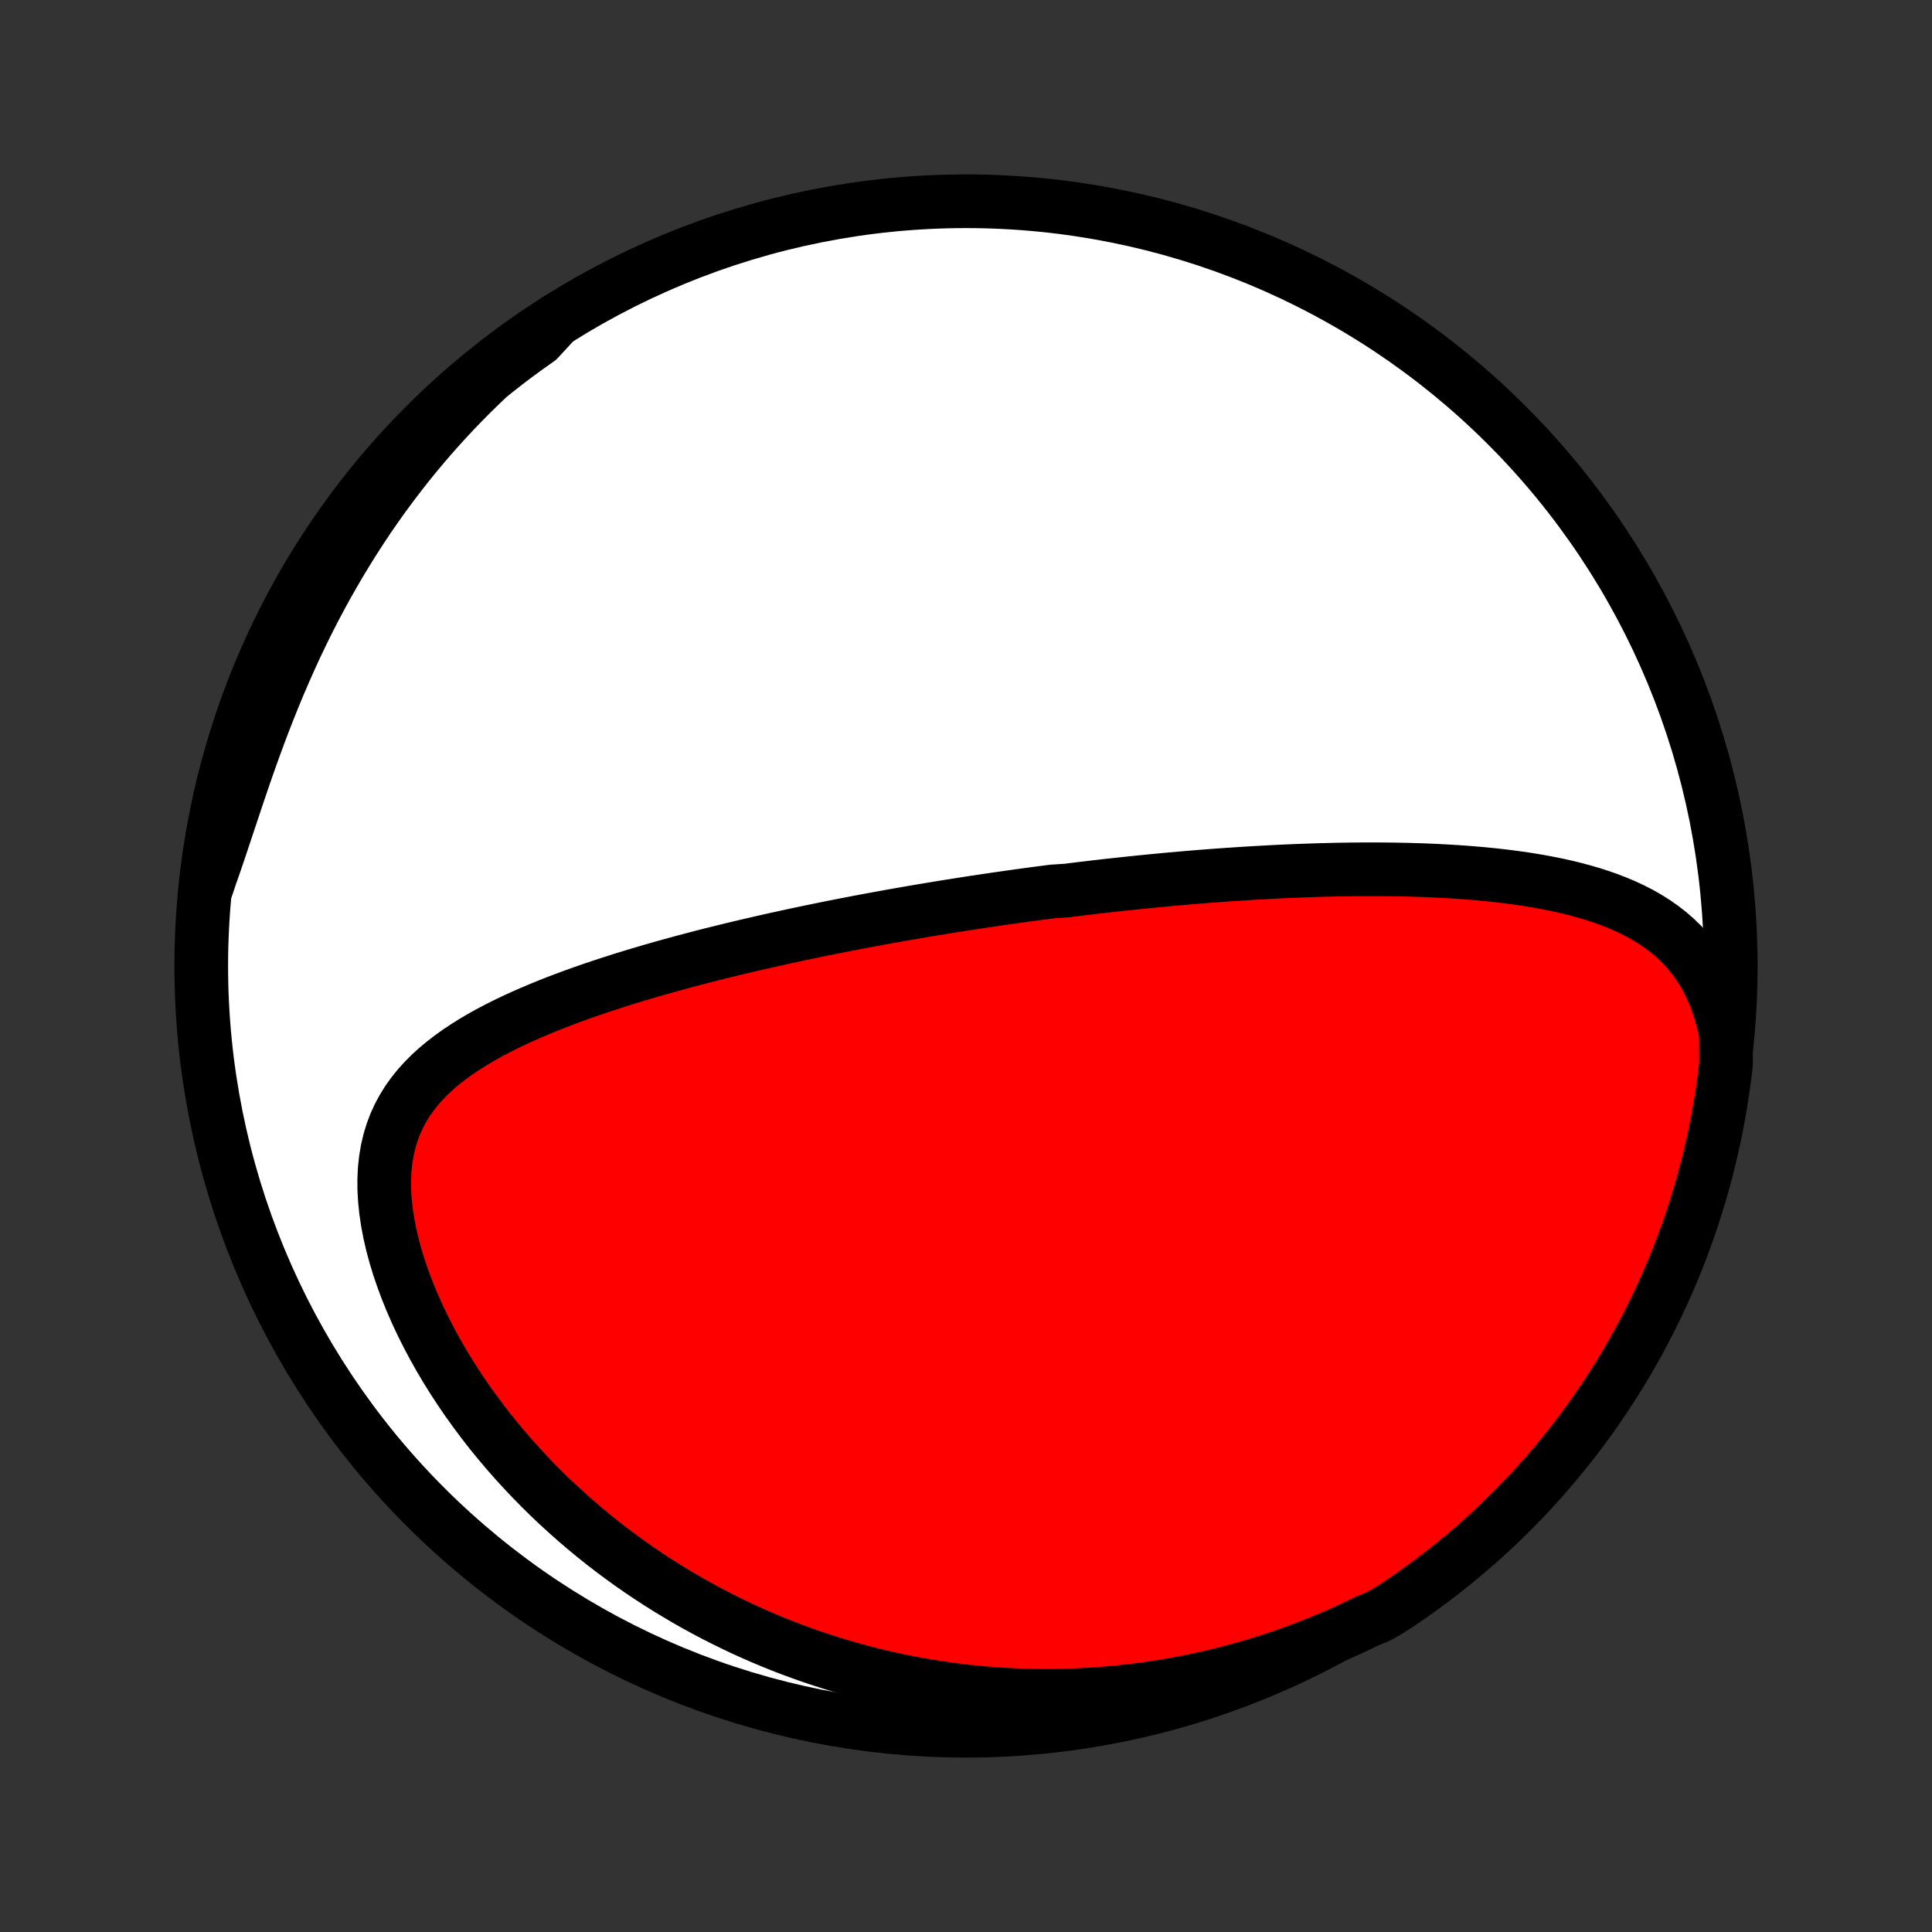 <?xml version="1.0" encoding="utf-8" standalone="no"?>
<!DOCTYPE svg PUBLIC "-//W3C//DTD SVG 1.1//EN"
  "http://www.w3.org/Graphics/SVG/1.1/DTD/svg11.dtd">
<!-- Created with matplotlib (http://matplotlib.org/) -->
<svg height="72pt" version="1.1" viewBox="0 0 72 72" width="72pt" xmlns="http://www.w3.org/2000/svg" xmlns:xlink="http://www.w3.org/1999/xlink">
 <rect x="0" y="0" width="72" height="72" fill="#333333" stroke="none"/>
 <defs>
  <style type="text/css">
*{stroke-linecap:butt;stroke-linejoin:round;}
  </style>
 </defs>
 <g id="figure_1">
  <g id="patch_1">
   <path d="
M0 72
L72 72
L72 0
L0 0
z
" style="fill:none;"/>
  </g>
  <g id="axes_1">
   <g id="PatchCollection_1">
    <defs>
     <path d="
M36 -7.5
C43.558 -7.5 50.808 -10.503 56.153 -15.848
C61.497 -21.192 64.5 -28.442 64.5 -36
C64.5 -43.558 61.497 -50.808 56.153 -56.153
C50.808 -61.497 43.558 -64.5 36 -64.5
C28.442 -64.5 21.192 -61.497 15.848 -56.153
C10.503 -50.808 7.5 -43.558 7.5 -36
C7.5 -28.442 10.503 -21.192 15.848 -15.848
C21.192 -10.503 28.442 -7.5 36 -7.5
z
" id="C0_0_a811fe30f3"/>
     <path d="
M64.319 -33.457
L64.228 -33.878
L64.12 -34.281
L63.993 -34.664
L63.85 -35.029
L63.69 -35.373
L63.515 -35.698
L63.325 -36.003
L63.121 -36.288
L62.905 -36.555
L62.676 -36.804
L62.437 -37.036
L62.188 -37.251
L61.93 -37.45
L61.664 -37.635
L61.39 -37.806
L61.11 -37.965
L60.824 -38.111
L60.532 -38.246
L60.236 -38.371
L59.936 -38.487
L59.632 -38.593
L59.326 -38.692
L59.017 -38.782
L58.705 -38.866
L58.392 -38.943
L58.078 -39.014
L57.762 -39.078
L57.446 -39.138
L57.129 -39.193
L56.812 -39.243
L56.495 -39.288
L56.178 -39.33
L55.861 -39.368
L55.545 -39.402
L55.23 -39.433
L54.915 -39.46
L54.602 -39.485
L54.289 -39.507
L53.978 -39.526
L53.668 -39.543
L53.36 -39.558
L53.053 -39.57
L52.747 -39.58
L52.443 -39.589
L52.14 -39.595
L51.84 -39.6
L51.54 -39.603
L51.243 -39.604
L50.947 -39.604
L50.653 -39.603
L50.361 -39.6
L50.07 -39.596
L49.781 -39.591
L49.493 -39.584
L49.208 -39.577
L48.924 -39.568
L48.641 -39.558
L48.361 -39.548
L48.082 -39.536
L47.804 -39.524
L47.528 -39.511
L47.254 -39.496
L46.98 -39.481
L46.709 -39.466
L46.438 -39.449
L46.17 -39.432
L45.902 -39.414
L45.636 -39.396
L45.37 -39.377
L45.106 -39.357
L44.844 -39.337
L44.582 -39.316
L44.321 -39.294
L44.061 -39.272
L43.803 -39.249
L43.545 -39.226
L43.288 -39.202
L43.031 -39.177
L42.776 -39.152
L42.521 -39.127
L42.266 -39.101
L42.013 -39.074
L41.759 -39.047
L41.507 -39.02
L41.254 -38.992
L41.002 -38.963
L40.751 -38.934
L40.499 -38.904
L40.248 -38.874
L39.997 -38.843
L39.746 -38.812
L39.244 -38.78
L38.993 -38.748
L38.742 -38.715
L38.491 -38.682
L38.239 -38.648
L37.987 -38.613
L37.735 -38.578
L37.483 -38.542
L37.23 -38.506
L36.976 -38.469
L36.722 -38.431
L36.467 -38.393
L36.212 -38.355
L35.956 -38.315
L35.699 -38.275
L35.442 -38.234
L35.183 -38.193
L34.924 -38.15
L34.663 -38.107
L34.402 -38.064
L34.139 -38.019
L33.876 -37.974
L33.611 -37.928
L33.345 -37.881
L33.078 -37.833
L32.809 -37.784
L32.539 -37.735
L32.267 -37.684
L31.994 -37.633
L31.72 -37.58
L31.444 -37.526
L31.166 -37.472
L30.887 -37.416
L30.606 -37.359
L30.324 -37.301
L30.039 -37.242
L29.753 -37.182
L29.465 -37.12
L29.176 -37.057
L28.884 -36.993
L28.591 -36.927
L28.296 -36.86
L27.999 -36.792
L27.7 -36.721
L27.399 -36.65
L27.096 -36.576
L26.792 -36.501
L26.485 -36.425
L26.177 -36.346
L25.867 -36.265
L25.556 -36.183
L25.242 -36.098
L24.928 -36.012
L24.611 -35.923
L24.294 -35.832
L23.974 -35.738
L23.654 -35.643
L23.333 -35.544
L23.01 -35.443
L22.687 -35.339
L22.364 -35.233
L22.04 -35.123
L21.715 -35.01
L21.391 -34.894
L21.067 -34.774
L20.744 -34.651
L20.422 -34.524
L20.101 -34.392
L19.781 -34.257
L19.464 -34.117
L19.149 -33.973
L18.838 -33.823
L18.53 -33.668
L18.226 -33.508
L17.927 -33.341
L17.634 -33.168
L17.347 -32.988
L17.067 -32.801
L16.795 -32.606
L16.532 -32.403
L16.279 -32.192
L16.036 -31.971
L15.806 -31.74
L15.588 -31.498
L15.385 -31.246
L15.196 -30.982
L15.024 -30.706
L14.868 -30.418
L14.731 -30.117
L14.613 -29.804
L14.514 -29.478
L14.435 -29.139
L14.376 -28.789
L14.337 -28.426
L14.319 -28.052
L14.321 -27.668
L14.344 -27.275
L14.385 -26.873
L14.446 -26.465
L14.525 -26.049
L14.621 -25.63
L14.735 -25.206
L14.865 -24.779
L15.011 -24.351
L15.171 -23.922
L15.345 -23.494
L15.533 -23.066
L15.733 -22.641
L15.945 -22.219
L16.168 -21.8
L16.402 -21.385
L16.645 -20.975
L16.898 -20.57
L17.159 -20.171
L17.429 -19.778
L17.706 -19.392
L17.99 -19.012
L18.28 -18.639
L18.577 -18.274
L18.879 -17.916
L19.187 -17.565
L19.499 -17.223
L19.816 -16.888
L20.136 -16.561
L20.46 -16.241
L20.788 -15.93
L21.119 -15.627
L21.452 -15.331
L21.788 -15.044
L22.126 -14.764
L22.466 -14.492
L22.808 -14.228
L23.152 -13.972
L23.496 -13.723
L23.842 -13.482
L24.189 -13.248
L24.537 -13.021
L24.886 -12.802
L25.235 -12.59
L25.584 -12.384
L25.934 -12.186
L26.284 -11.994
L26.634 -11.809
L26.985 -11.631
L27.335 -11.459
L27.685 -11.293
L28.035 -11.134
L28.385 -10.981
L28.735 -10.833
L29.084 -10.692
L29.433 -10.556
L29.782 -10.427
L30.13 -10.302
L30.478 -10.184
L30.826 -10.07
L31.173 -9.962
L31.519 -9.859
L31.866 -9.762
L32.212 -9.669
L32.557 -9.582
L32.902 -9.499
L33.247 -9.422
L33.591 -9.349
L33.935 -9.281
L34.279 -9.218
L34.622 -9.159
L34.965 -9.105
L35.308 -9.055
L35.65 -9.01
L35.992 -8.97
L36.335 -8.934
L36.676 -8.902
L37.018 -8.875
L37.36 -8.852
L37.702 -8.833
L38.043 -8.819
L38.385 -8.809
L38.727 -8.804
L39.068 -8.803
L39.41 -8.806
L39.752 -8.813
L40.094 -8.825
L40.437 -8.841
L40.779 -8.862
L41.122 -8.887
L41.465 -8.916
L41.809 -8.95
L42.153 -8.988
L42.497 -9.031
L42.842 -9.078
L43.187 -9.13
L43.533 -9.187
L43.879 -9.248
L44.226 -9.314
L44.573 -9.385
L44.921 -9.46
L45.27 -9.541
L45.619 -9.627
L45.968 -9.717
L46.319 -9.813
L46.67 -9.915
L47.022 -10.021
L47.374 -10.133
L47.727 -10.251
L48.081 -10.374
L48.435 -10.504
L48.79 -10.639
L49.145 -10.78
L49.501 -10.927
L49.858 -11.081
L50.215 -11.24
L50.572 -11.407
L50.93 -11.58
L51.367 -11.76
L51.784 -11.998
L52.196 -12.27
L52.603 -12.549
L53.004 -12.835
L53.401 -13.129
L53.792 -13.429
L54.178 -13.736
L54.558 -14.05
L54.933 -14.37
L55.302 -14.698
L55.665 -15.031
L56.022 -15.371
L56.373 -15.718
L56.718 -16.07
L57.056 -16.429
L57.388 -16.793
L57.714 -17.164
L58.032 -17.54
L58.344 -17.922
L58.65 -18.309
L58.948 -18.702
L59.24 -19.099
L59.524 -19.503
L59.801 -19.911
L60.071 -20.324
L60.334 -20.741
L60.589 -21.164
L60.837 -21.591
L61.077 -22.022
L61.31 -22.458
L61.534 -22.898
L61.751 -23.341
L61.961 -23.789
L62.162 -24.24
L62.355 -24.695
L62.541 -25.153
L62.718 -25.615
L62.887 -26.08
L63.048 -26.547
L63.2 -27.018
L63.345 -27.491
L63.481 -27.968
L63.608 -28.446
L63.728 -28.927
L63.838 -29.41
L63.941 -29.895
L64.034 -30.381
L64.12 -30.87
L64.196 -31.36
L64.264 -31.851
L64.324 -32.344
z
" id="C0_1_cf45c72ff6"/>
     <path d="
M20.713 -60.052
L20.389 -59.805
L20.066 -59.552
L19.745 -59.293
L19.425 -59.028
L19.106 -58.757
L18.789 -58.479
L18.474 -58.194
L18.16 -57.903
L17.848 -57.605
L17.538 -57.3
L17.23 -56.989
L16.924 -56.671
L16.62 -56.345
L16.318 -56.013
L16.019 -55.673
L15.723 -55.327
L15.429 -54.973
L15.138 -54.612
L14.851 -54.244
L14.566 -53.869
L14.285 -53.487
L14.008 -53.097
L13.734 -52.701
L13.465 -52.297
L13.199 -51.886
L12.938 -51.469
L12.681 -51.045
L12.429 -50.614
L12.181 -50.178
L11.939 -49.734
L11.701 -49.286
L11.469 -48.831
L11.242 -48.371
L11.021 -47.907
L10.805 -47.437
L10.595 -46.964
L10.39 -46.487
L10.191 -46.007
L9.998 -45.525
L9.809 -45.041
L9.626 -44.556
L9.448 -44.07
L9.275 -43.585
L9.106 -43.101
L8.942 -42.62
L8.781 -42.141
L8.623 -41.667
L8.467 -41.199
L8.313 -40.736
L8.161 -40.281
L8.009 -39.834
L7.856 -39.397
L7.712 -38.97
L7.777 -39.469
L7.85 -39.963
L7.932 -40.455
L8.023 -40.945
L8.122 -41.434
L8.23 -41.922
L8.346 -42.407
L8.47 -42.891
L8.603 -43.373
L8.744 -43.852
L8.894 -44.329
L9.051 -44.803
L9.217 -45.275
L9.392 -45.744
L9.574 -46.21
L9.764 -46.673
L9.962 -47.132
L10.169 -47.589
L10.383 -48.041
L10.605 -48.49
L10.834 -48.935
L11.072 -49.377
L11.316 -49.814
L11.569 -50.247
L11.829 -50.675
L12.096 -51.099
L12.37 -51.519
L12.652 -51.934
L12.941 -52.344
L13.237 -52.749
L13.539 -53.149
L13.849 -53.543
L14.165 -53.933
L14.488 -54.316
L14.818 -54.695
L15.154 -55.067
L15.496 -55.434
L15.845 -55.795
L16.2 -56.15
L16.56 -56.498
L16.927 -56.841
L17.299 -57.177
L17.678 -57.507
L18.061 -57.83
L18.451 -58.146
L18.845 -58.456
L19.245 -58.759
L19.65 -59.055
L20.06 -59.344
z
" id="C0_2_b88765b840"/>
    </defs>
    <g clip-path="url(#p1bffca34e9)">
     <use style="fill:#ffffff;stroke:#000000;stroke-width:2.0;" x="0.0" xlink:href="#C0_0_a811fe30f3" y="72.0"/>
    </g>
    <g clip-path="url(#p1bffca34e9)">
     <use style="fill:#ff0000;stroke:#000000;stroke-width:2.0;" x="0.0" xlink:href="#C0_1_cf45c72ff6" y="72.0"/>
    </g>
    <g clip-path="url(#p1bffca34e9)">
     <use style="fill:#ff0000;stroke:#000000;stroke-width:2.0;" x="0.0" xlink:href="#C0_2_b88765b840" y="72.0"/>
    </g>
   </g>
  </g>
 </g>
 <defs>
  <clipPath id="p1bffca34e9">
   <rect height="72.0" width="72.0" x="0.0" y="0.0"/>
  </clipPath>
 </defs>
</svg>
